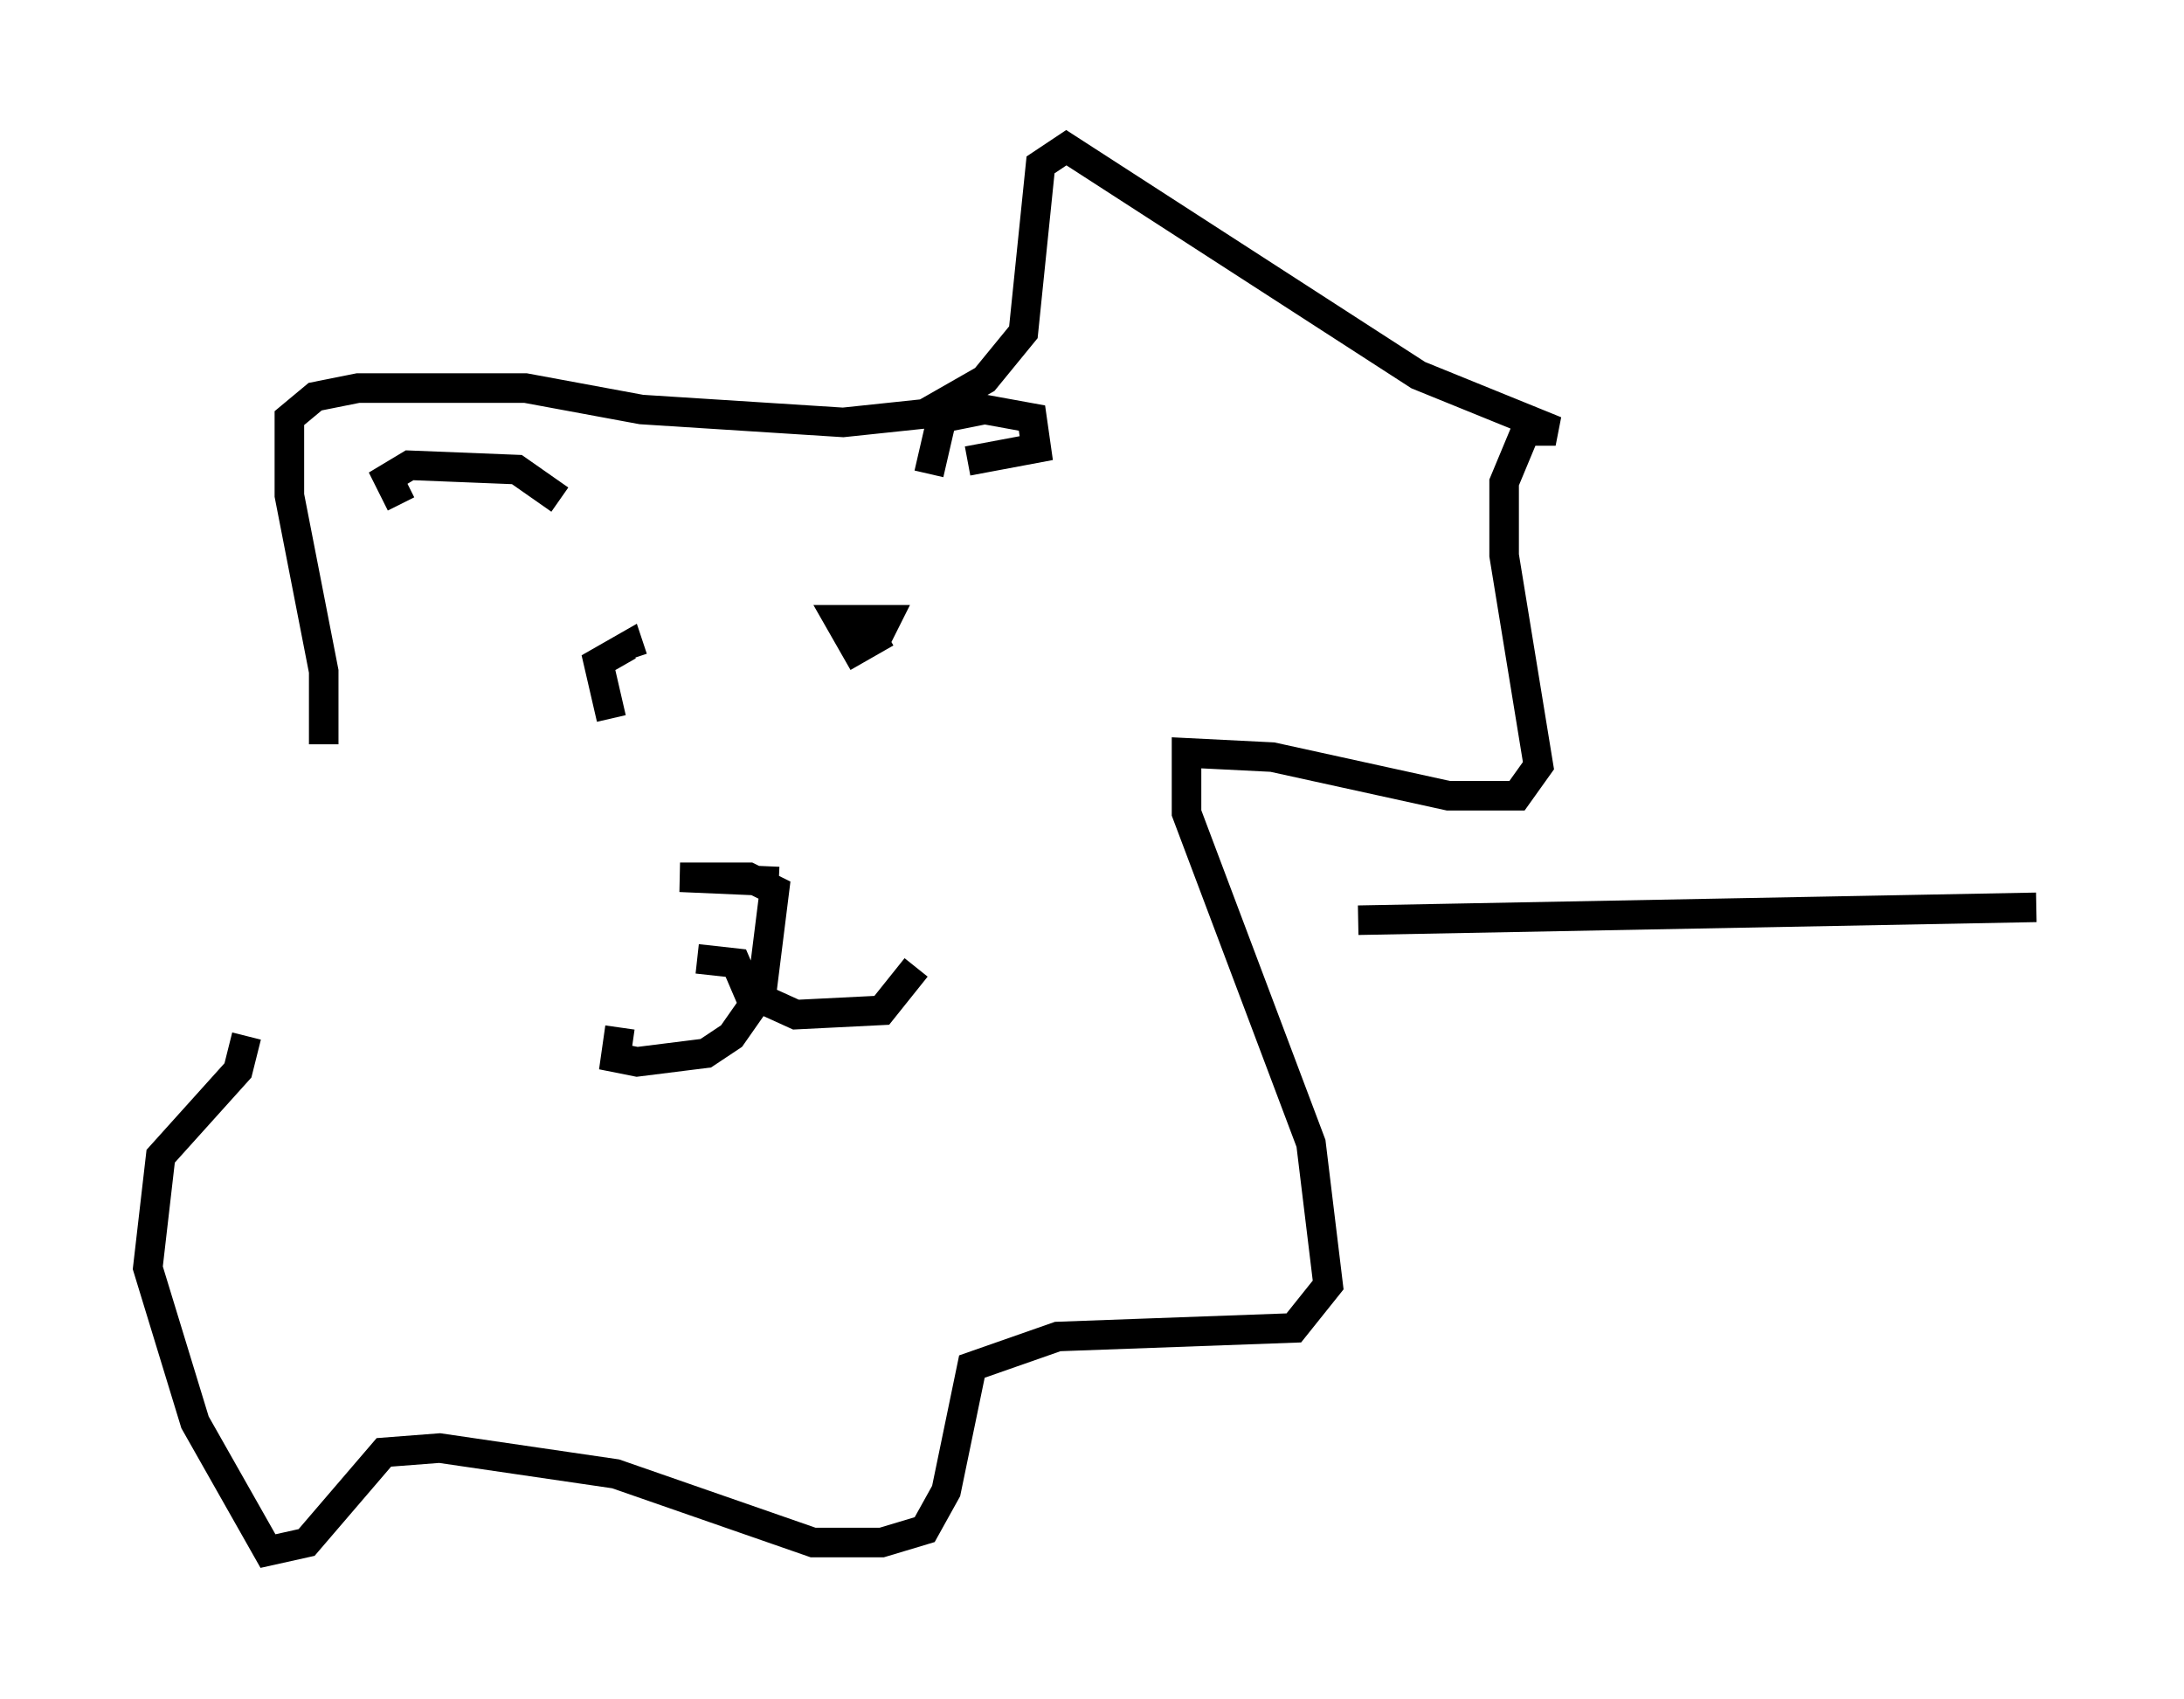<?xml version="1.0" encoding="utf-8" ?>
<svg baseProfile="full" height="57.497" version="1.1" width="73.91" xmlns="http://www.w3.org/2000/svg" xmlns:ev="http://www.w3.org/2001/xml-events" xmlns:xlink="http://www.w3.org/1999/xlink"><defs /><rect fill="white" height="57.497" width="73.91" x="0" y="0" /><path d="M10.374, 26.788 m0.581, -1.598 l0.0, -2.469 -1.162, -5.955 l0.0, -2.615 0.872, -0.726 l1.453, -0.291 5.665, 0.0 l3.922, 0.726 6.827, 0.436 l2.76, -0.291 2.034, -1.162 l1.307, -1.598 0.581, -5.665 l0.872, -0.581 11.911, 7.698 l4.648, 1.888 -1.017, 0.0 l-0.726, 1.743 0.0, 2.469 l1.162, 7.117 -0.726, 1.017 l-2.324, 0.0 -5.955, -1.307 l-2.905, -0.145 0.0, 2.034 l4.212, 11.184 0.581, 4.793 l-1.162, 1.453 -7.989, 0.291 l-2.905, 1.017 -0.872, 4.212 l-0.726, 1.307 -1.453, 0.436 l-2.324, 0.0 -6.682, -2.324 l-5.955, -0.872 -1.888, 0.145 l-2.615, 3.05 -1.307, 0.291 l-2.469, -4.358 -1.598, -5.229 l0.436, -3.777 2.615, -2.905 l0.291, -1.162 m18.011, -5.229 l-3.341, -0.145 2.324, 0.0 l0.872, 0.436 -0.436, 3.486 l-1.017, 1.453 -0.872, 0.581 l-2.324, 0.291 -0.726, -0.145 l0.145, -1.017 m2.615, -2.324 l1.307, 0.145 0.436, 1.017 l1.598, 0.726 2.905, -0.145 l1.162, -1.453 m-1.017, -11.33 l-1.017, 0.581 -0.581, -1.017 l1.598, 0.0 -0.291, 0.581 m-9.006, 2.76 l-0.436, -1.888 1.017, -0.581 l0.145, 0.436 m10.022, -6.246 l0.436, -1.888 1.453, -0.291 l1.598, 0.291 0.145, 1.017 l-2.324, 0.436 m-13.799, 1.307 l-1.453, -1.017 -3.631, -0.145 l-0.726, 0.436 0.436, 0.872 m32.391, 14.089 l22.95, -0.436 " fill="none" stroke="black" stroke-width="1" /></svg>